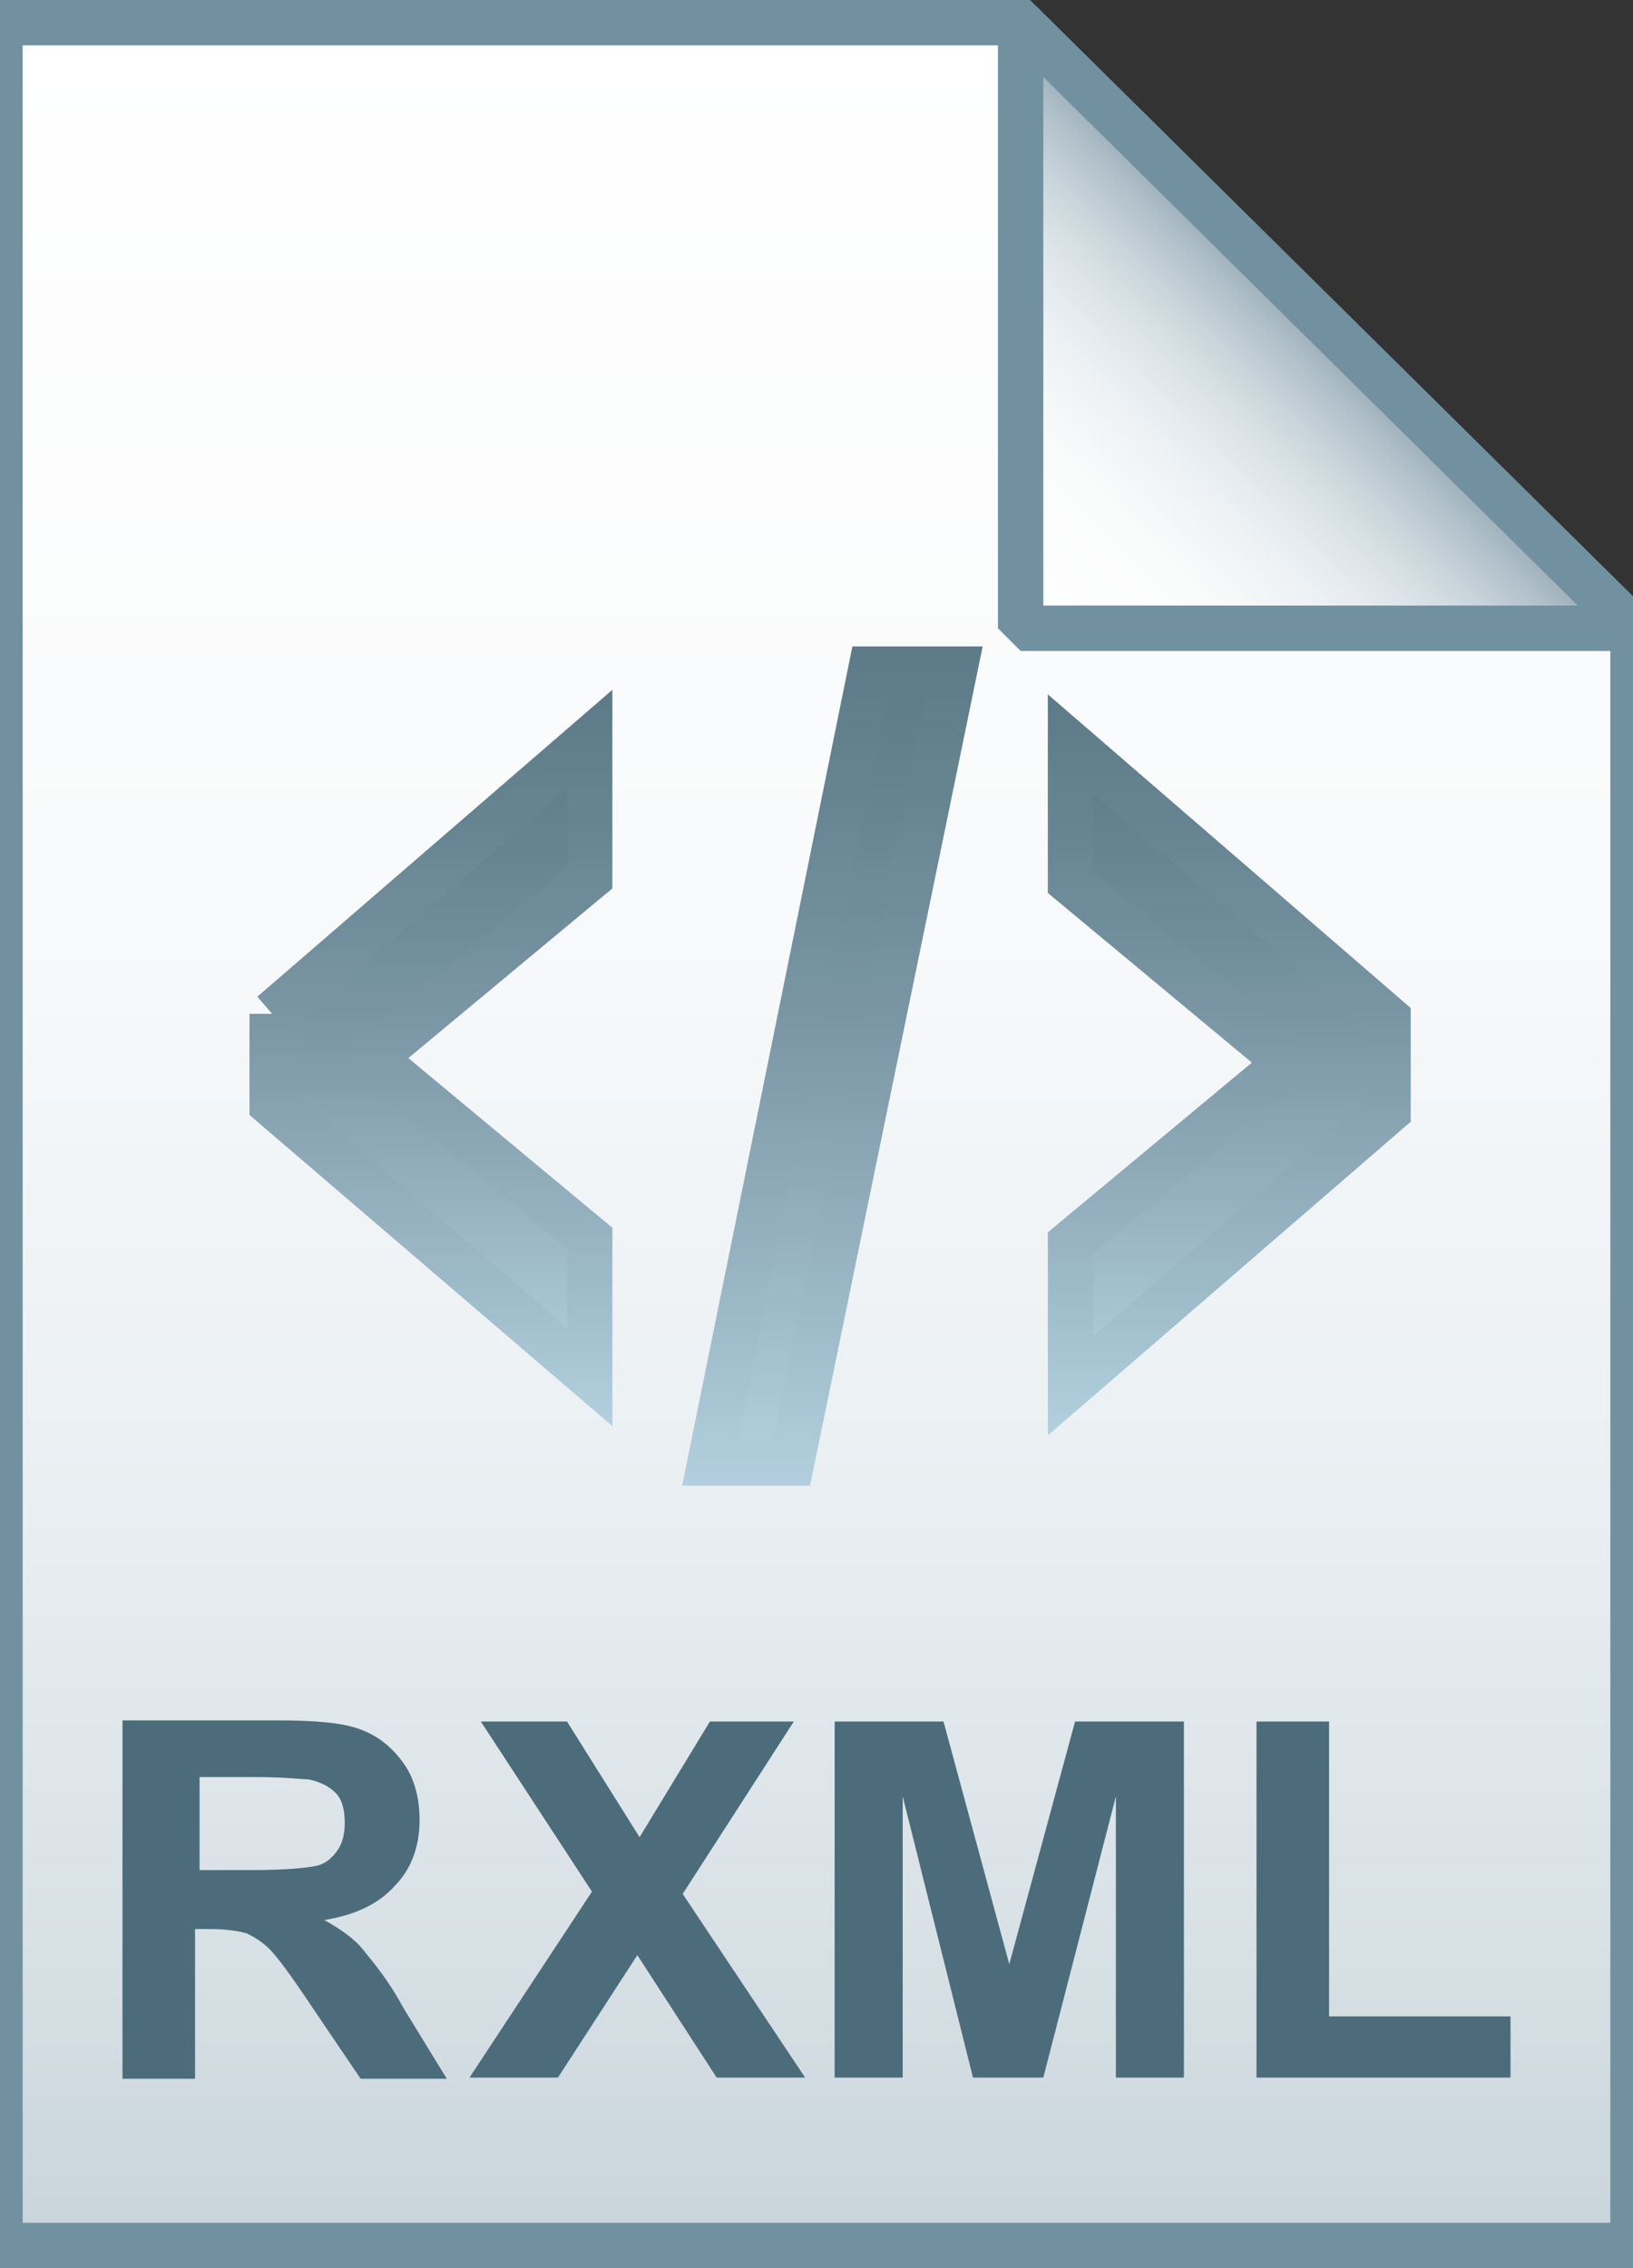<?xml version="1.0" encoding="UTF-8" standalone="no"?>
<svg
   xmlns:dc="http://purl.org/dc/elements/1.1/"
   xmlns:cc="http://creativecommons.org/ns#"
   xmlns:rdf="http://www.w3.org/1999/02/22-rdf-syntax-ns#"
   xmlns:svg="http://www.w3.org/2000/svg"
   xmlns="http://www.w3.org/2000/svg"
   viewBox="0 0 72 100"
   version="1.1"
   id="svg7559">
  <rect x="0" y="0" width="72" height="100" fill="#333333" stroke="none"/>
  <defs
     id="defs7563" />
  <linearGradient
     id="a"
     gradientUnits="userSpaceOnUse"
     x1="36"
     y1="97"
     x2="36"
     y2="-1"
     gradientTransform="translate(0 2)">
    <stop
       offset="0"
       stop-color="#c8d4db"
       id="stop7449" />
    <stop
       offset=".139"
       stop-color="#d8e1e6"
       id="stop7451" />
    <stop
       offset=".359"
       stop-color="#ebf0f3"
       id="stop7453" />
    <stop
       offset=".617"
       stop-color="#f9fafb"
       id="stop7455" />
    <stop
       offset="1"
       stop-color="#fff"
       id="stop7457" />
  </linearGradient>
  <path
     d="M45 1l27 26.7V99H0V1h45z"
     fill="url(#a)"
     id="path7460" />
  <path
     d="M45 1l27 26.7V99H0V1h45z"
     fill-opacity="0"
     stroke="#7191a1"
     stroke-width="2"
     id="path7462" />
  <g
     opacity=".9"
     id="g7536">
    <linearGradient
       id="b"
       gradientUnits="userSpaceOnUse"
       x1="19.014"
       y1="60.793"
       x2="19.014"
       y2="32.603">
      <stop
         offset="0"
         stop-color="#adccdc"
         id="stop7464" />
      <stop
         offset=".153"
         stop-color="#9ab9c9"
         id="stop7466" />
      <stop
         offset=".529"
         stop-color="#708f9f"
         id="stop7468" />
      <stop
         offset=".824"
         stop-color="#567685"
         id="stop7470" />
      <stop
         offset="1"
         stop-color="#4c6c7b"
         id="stop7472" />
    </linearGradient>
    <linearGradient
       id="c"
       gradientUnits="userSpaceOnUse"
       x1="19.014"
       y1="62.979"
       x2="19.014"
       y2="30.418">
      <stop
         offset="0"
         stop-color="#adccdc"
         id="stop7475" />
      <stop
         offset=".153"
         stop-color="#9ab9c9"
         id="stop7477" />
      <stop
         offset=".529"
         stop-color="#708f9f"
         id="stop7479" />
      <stop
         offset=".824"
         stop-color="#567685"
         id="stop7481" />
      <stop
         offset="1"
         stop-color="#4c6c7b"
         id="stop7483" />
    </linearGradient>
    <path
       d="M12 44.7l14-12.1v6.1l-9.5 7.9v.1l9.5 7.9v6.1l-14-12v-4z"
       fill="url(#b)"
       stroke="url(#c)"
       stroke-width="2"
       stroke-miterlimit="10"
       id="path7486" />
    <linearGradient
       id="d"
       gradientUnits="userSpaceOnUse"
       x1="36.686"
       y1="64.5"
       x2="36.686"
       y2="29.5">
      <stop
         offset="0"
         stop-color="#adccdc"
         id="stop7488" />
      <stop
         offset=".153"
         stop-color="#9ab9c9"
         id="stop7490" />
      <stop
         offset=".529"
         stop-color="#708f9f"
         id="stop7492" />
      <stop
         offset=".824"
         stop-color="#567685"
         id="stop7494" />
      <stop
         offset="1"
         stop-color="#4c6c7b"
         id="stop7496" />
    </linearGradient>
    <linearGradient
       id="e"
       gradientUnits="userSpaceOnUse"
       x1="36.688"
       y1="65.5"
       x2="36.688"
       y2="28.5">
      <stop
         offset="0"
         stop-color="#adccdc"
         id="stop7499" />
      <stop
         offset=".153"
         stop-color="#9ab9c9"
         id="stop7501" />
      <stop
         offset=".529"
         stop-color="#708f9f"
         id="stop7503" />
      <stop
         offset=".824"
         stop-color="#567685"
         id="stop7505" />
      <stop
         offset="1"
         stop-color="#4c6c7b"
         id="stop7507" />
    </linearGradient>
    <path
       d="M38.4 29.5h3.7l-7.2 35h-3.6l7.1-35z"
       fill="url(#d)"
       stroke="url(#e)"
       stroke-width="2"
       stroke-miterlimit="10"
       id="path7510" />
    <linearGradient
       id="f"
       gradientUnits="userSpaceOnUse"
       x1="54.186"
       y1="61.052"
       x2="54.186"
       y2="32.69">
      <stop
         offset="0"
         stop-color="#adccdc"
         id="stop7512" />
      <stop
         offset=".153"
         stop-color="#9ab9c9"
         id="stop7514" />
      <stop
         offset=".529"
         stop-color="#708f9f"
         id="stop7516" />
      <stop
         offset=".824"
         stop-color="#567685"
         id="stop7518" />
      <stop
         offset="1"
         stop-color="#4c6c7b"
         id="stop7520" />
    </linearGradient>
    <linearGradient
       id="g"
       gradientUnits="userSpaceOnUse"
       x1="54.186"
       y1="63.238"
       x2="54.186"
       y2="30.504">
      <stop
         offset="0"
         stop-color="#adccdc"
         id="stop7523" />
      <stop
         offset=".153"
         stop-color="#9ab9c9"
         id="stop7525" />
      <stop
         offset=".529"
         stop-color="#708f9f"
         id="stop7527" />
      <stop
         offset=".824"
         stop-color="#567685"
         id="stop7529" />
      <stop
         offset="1"
         stop-color="#4c6c7b"
         id="stop7531" />
    </linearGradient>
    <path
       d="M47.2 54.8l9.5-7.9v-.1l-9.5-7.9v-6.1l14 12.1V49l-14 12.1v-6.3z"
       fill="url(#f)"
       stroke="url(#g)"
       stroke-width="2"
       stroke-miterlimit="10"
       id="path7534" />
  </g>
  <linearGradient
     id="h"
     gradientUnits="userSpaceOnUse"
     x1="45.037"
     y1="25.813"
     x2="58.537"
     y2="12.313"
     gradientTransform="translate(0 2)">
    <stop
       offset="0"
       stop-color="#fff"
       id="stop7538" />
    <stop
       offset=".35"
       stop-color="#fafbfb"
       id="stop7540" />
    <stop
       offset=".532"
       stop-color="#edf1f4"
       id="stop7542" />
    <stop
       offset=".675"
       stop-color="#dde5e9"
       id="stop7544" />
    <stop
       offset=".799"
       stop-color="#c7d3da"
       id="stop7546" />
    <stop
       offset=".908"
       stop-color="#adbdc7"
       id="stop7548" />
    <stop
       offset="1"
       stop-color="#92a5b0"
       id="stop7550" />
  </linearGradient>
  <path
     d="M45 1l27 26.7H45V1z"
     fill="url(#h)"
     id="path7553" />
  <path
     d="M45 1l27 26.7H45V1z"
     fill-opacity="0"
     stroke="#7191a1"
     stroke-width="2"
     stroke-linejoin="bevel"
     id="path7555" />
  <path
     d="M 55.4,91.5 V 75.9 h 3.2 v 13 h 8 v 2.7 H 55.4 Z"
     id="path9875"
     style="fill:#4c6c7b;fill-opacity:1" />
  <path
     d="M 36.8,91.6 V 75.9 h 4.8 l 2.9,10.7 2.9,-10.7 h 4.8 v 15.7 h -3 V 79.2 L 46,91.6 H 42.9 L 39.8,79.2 v 12.4 z"
     id="path9873"
     style="fill:#4c6c7b;fill-opacity:1" />
  <path
     d="m 20.7,91.6 5.4,-8.2 -4.9,-7.5 H 25 l 3.2,5.1 3.1,-5.1 H 35 l -4.9,7.6 5.4,8.1 h -3.9 l -3.5,-5.4 -3.5,5.4 z"
     id="path7557"
     style="fill:#4c6c7b;fill-opacity:1" />
  <path
     d="m 5.4,91.55 v -15.7 h 6.8 c 1.7,0 2.9,0.1 3.7,0.4 0.8,0.3 1.4,0.8 1.9,1.5 0.5,0.7 0.7,1.6 0.7,2.5 0,1.2 -0.4,2.2 -1.1,2.9 -0.7,0.8 -1.8,1.3 -3.1,1.5 0.7,0.4 1.3,0.8 1.7,1.3 0.4,0.5 1.1,1.3 1.8,2.6 l 1.9,3.1 h -3.8 l -2.3,-3.4 c -0.8,-1.2 -1.4,-2 -1.7,-2.3 -0.3,-0.3 -0.6,-0.5 -1,-0.7 -0.3,-0.1 -0.9,-0.2 -1.6,-0.2 H 8.6 v 6.6 H 5.4 Z m 3.3,-9.1 h 2.4 c 1.5,0 2.5,-0.1 2.9,-0.2 0.4,-0.1 0.7,-0.4 0.9,-0.7 0.2,-0.3 0.3,-0.7 0.3,-1.2 0,-0.5 -0.1,-1 -0.4,-1.3 -0.3,-0.3 -0.7,-0.5 -1.2,-0.6 -0.3,0 -1,-0.1 -2.3,-0.1 H 8.8 v 4.1 z"
     fill="#4c6c7b"
     id="path8336" />
</svg>
